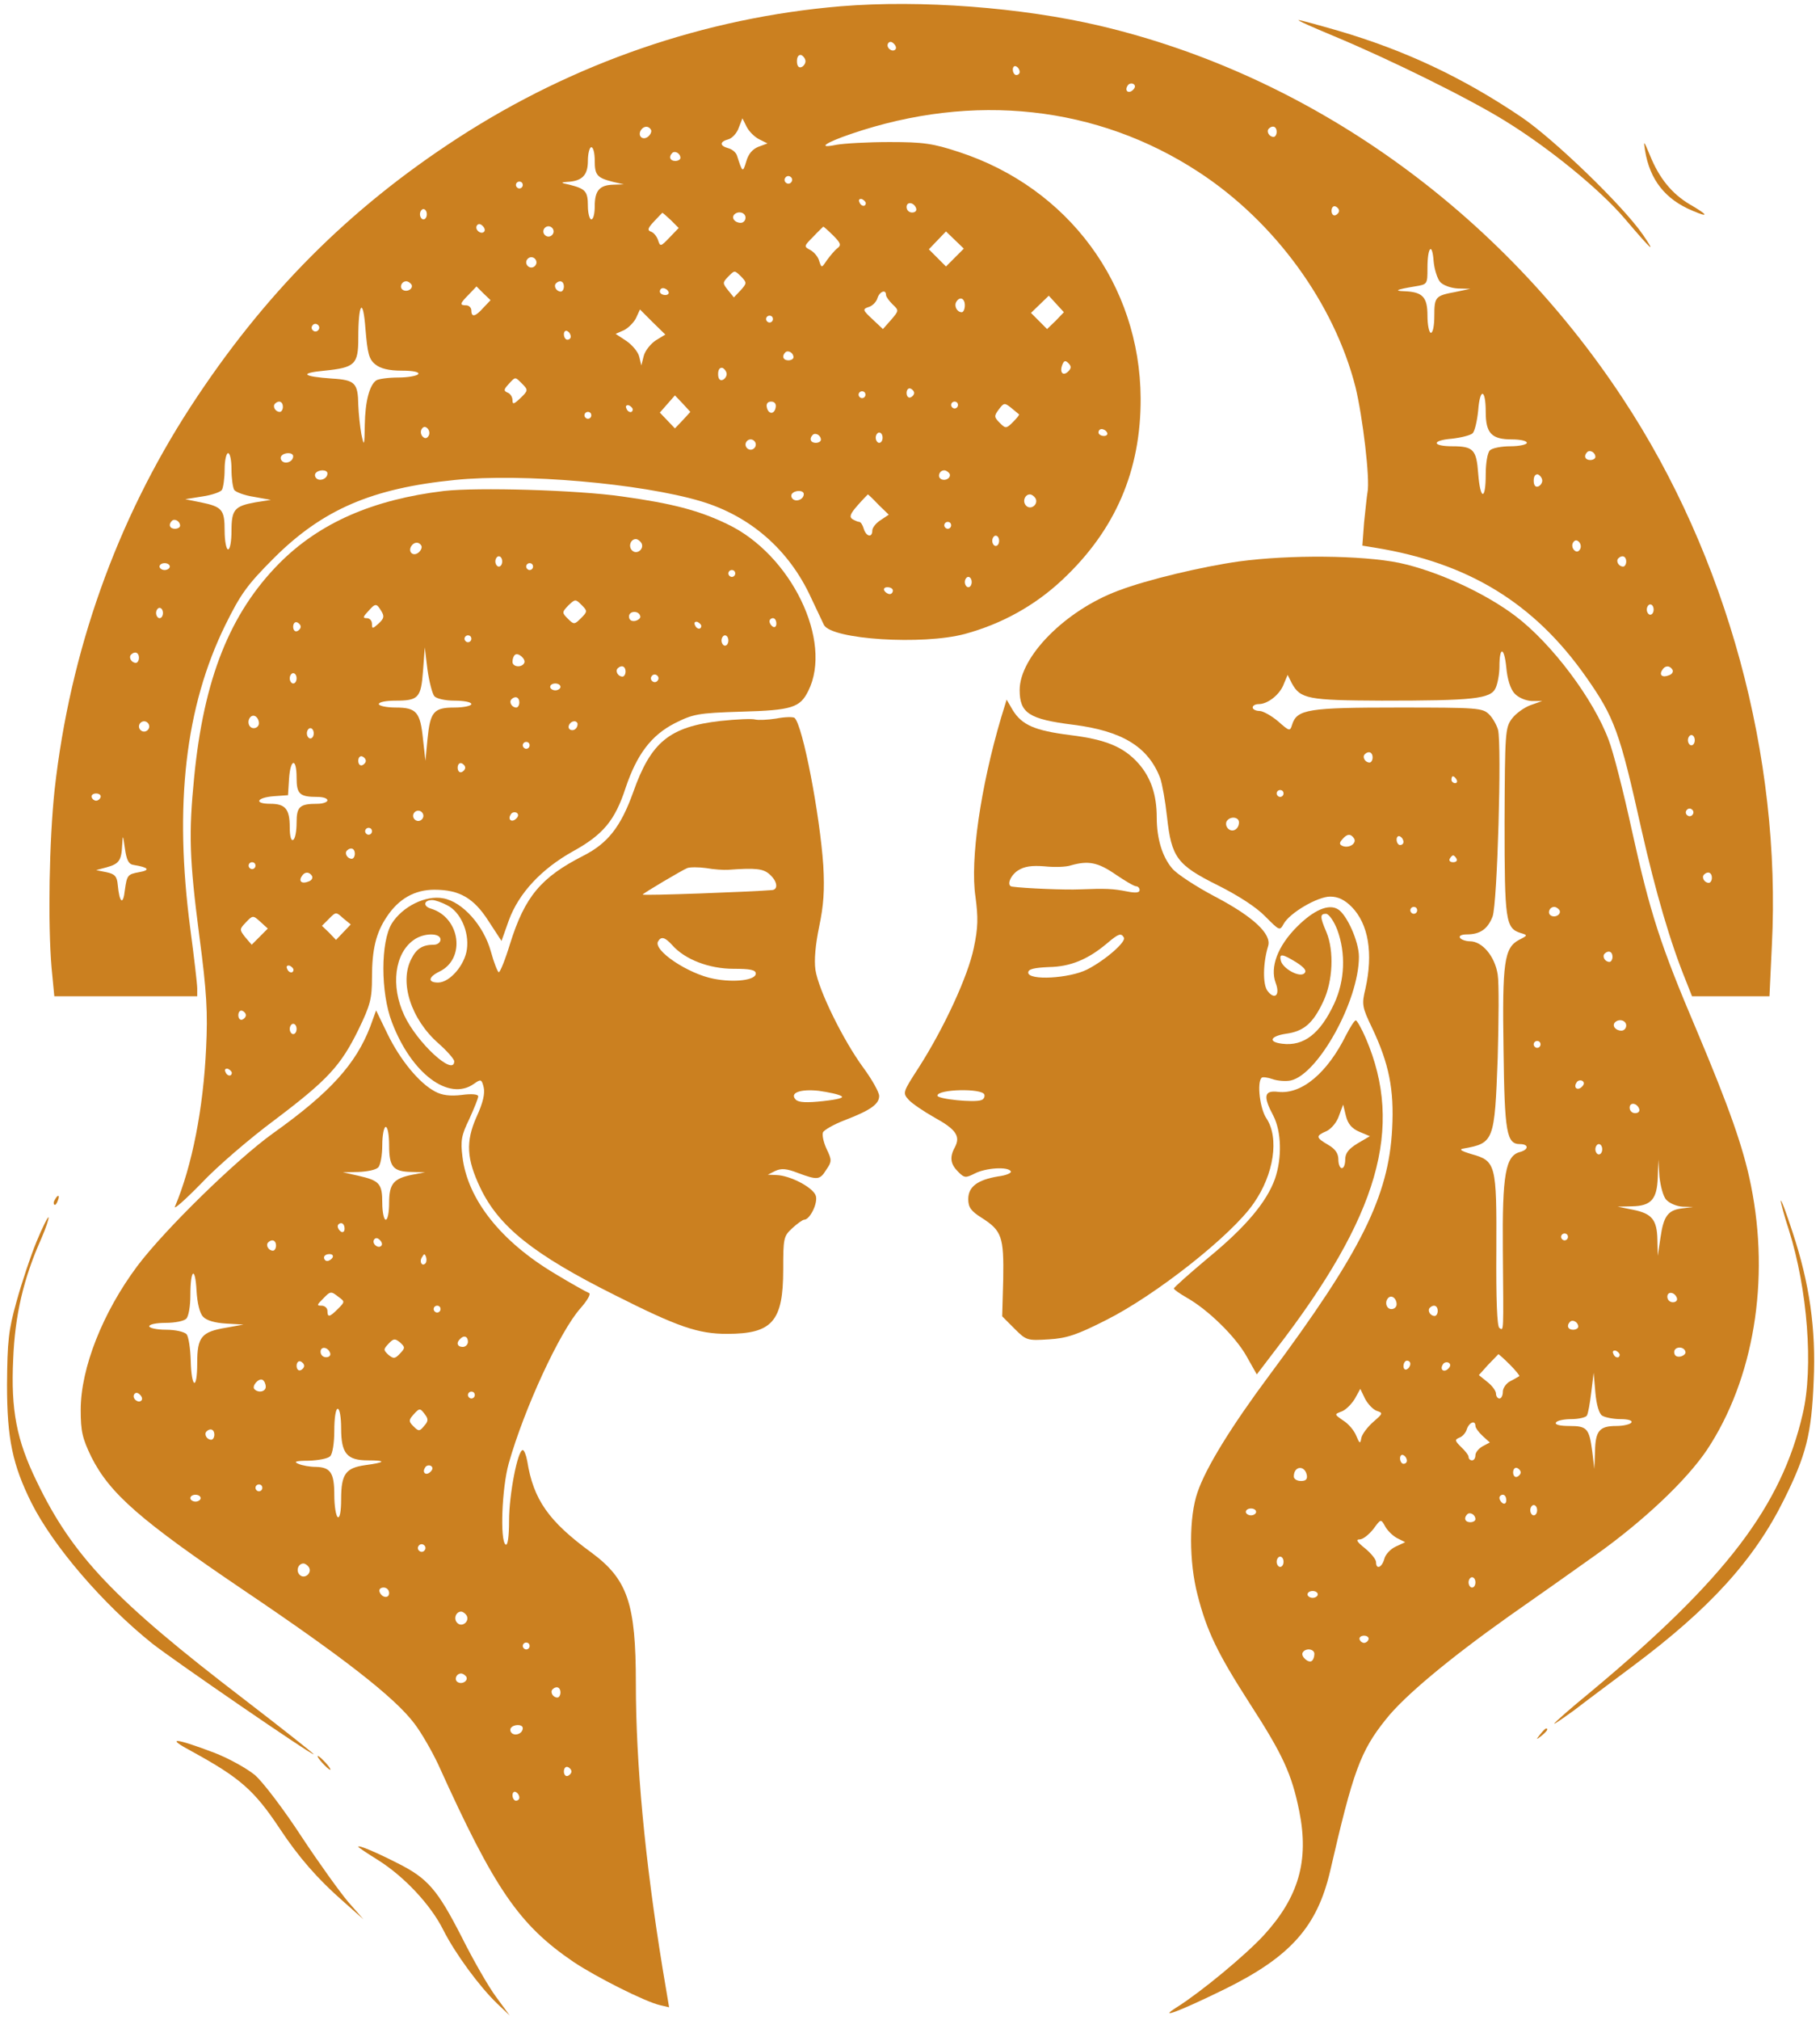 <svg width="357" height="396" viewBox="0 0 357 396" fill="none" xmlns="http://www.w3.org/2000/svg">
<path d="M164.923 1.229C138.304 3.453 112.492 12.348 89.839 27.038C68.329 40.988 51.725 57.7 37.34 79.803C22.821 102.175 13.746 127.715 10.721 154.737C9.646 164.711 9.377 181.019 10.116 189.712L10.654 195.305H24.636H38.685V193.755C38.685 192.946 38.08 187.69 37.34 182.164C34.114 157.77 36.332 138.565 44.197 122.526C47.222 116.394 48.499 114.642 53.742 109.386C63.287 99.884 72.967 95.706 89.234 94.089C102.476 92.741 125.734 94.763 137.497 98.267C147.177 101.165 154.773 107.768 159.075 117.135C160.218 119.561 161.36 121.987 161.629 122.526C163.175 125.357 180.921 126.502 189.257 124.278C196.449 122.324 202.969 118.753 208.414 113.631C218.766 103.927 223.807 92.269 223.74 78.051C223.606 55.813 209.557 36.81 188.114 29.801C183.005 28.117 181.123 27.847 174.468 27.847C170.233 27.847 165.528 28.117 164.049 28.386C160.15 29.195 161.831 27.982 167.007 26.23C190.937 18.076 215.203 20.704 235.1 33.71C250.09 43.481 261.719 59.519 265.887 75.894C267.298 81.69 268.777 94.021 268.24 96.515C268.105 97.256 267.836 99.951 267.567 102.445L267.231 106.96L269.718 107.364C288.002 110.329 300.908 118.214 311.058 132.634C316.705 140.654 317.713 143.484 321.948 162.487C324.771 174.954 327.662 184.86 330.754 192.407L331.896 195.305H339.492H347.088L347.559 185.331C349.441 148.403 338.753 109.049 318.318 78.118C293.985 41.19 256.879 14.774 215.808 5.07C200.348 1.431 180.585 -0.051 164.923 1.229ZM175.611 9.72C175.006 10.326 173.729 9.316 174.199 8.507C174.468 8.103 174.872 8.103 175.342 8.574C175.745 8.979 175.88 9.45 175.611 9.72ZM157.999 12.011C157.999 12.483 157.596 13.022 157.193 13.157C156.655 13.359 156.319 12.887 156.319 12.011C156.319 11.135 156.655 10.663 157.193 10.798C157.596 11 157.999 11.539 157.999 12.011ZM200.012 14.1C200.012 14.437 199.743 14.707 199.339 14.707C199.003 14.707 198.667 14.235 198.667 13.628C198.667 13.089 199.003 12.82 199.339 13.022C199.743 13.224 200.012 13.696 200.012 14.1ZM222.261 17.604C221.387 18.48 220.514 17.806 221.186 16.796C221.387 16.391 221.925 16.256 222.329 16.459C222.732 16.728 222.732 17.132 222.261 17.604ZM148.925 27.308L150.538 28.117L148.723 28.791C147.58 29.262 146.774 30.206 146.37 31.688C145.698 33.912 145.631 33.844 144.556 30.475C144.354 29.869 143.614 29.262 142.875 29.06C141.127 28.588 141.127 27.78 142.875 27.308C143.614 27.106 144.556 26.095 144.892 25.084L145.631 23.197L146.438 24.815C146.908 25.758 147.984 26.836 148.925 27.308ZM127.683 25.421C127.885 25.758 127.616 26.364 127.146 26.769C126.07 27.645 124.995 26.634 125.734 25.488C126.272 24.68 127.213 24.612 127.683 25.421ZM250.426 25.825C250.426 26.364 250.157 26.836 249.821 26.836C248.947 26.836 248.343 25.758 248.88 25.219C249.62 24.478 250.426 24.815 250.426 25.825ZM116.659 31.486C116.659 34.384 117.13 34.855 120.289 35.664L122.373 36.136L120.356 36.203C117.6 36.27 116.659 37.349 116.659 40.449C116.659 41.864 116.391 43.009 115.987 43.009C115.651 43.009 115.315 41.796 115.315 40.381C115.315 37.483 114.844 37.012 111.685 36.203C110.005 35.866 109.937 35.731 111.147 35.664C114.172 35.529 115.315 34.384 115.315 31.553C115.315 30.071 115.651 28.858 115.987 28.858C116.391 28.858 116.659 30.071 116.659 31.486ZM133.464 30.947C133.464 31.284 132.994 31.553 132.456 31.553C131.448 31.553 131.112 30.745 131.851 30.003C132.389 29.464 133.464 30.071 133.464 30.947ZM155.243 35.664C155.042 36.001 154.571 36.136 154.235 35.866C153.899 35.664 153.765 35.192 154.033 34.855C154.235 34.518 154.706 34.384 155.042 34.653C155.378 34.855 155.512 35.327 155.243 35.664ZM102.543 36.27C102.543 36.607 102.274 36.944 101.871 36.944C101.535 36.944 101.199 36.607 101.199 36.27C101.199 35.866 101.535 35.597 101.871 35.597C102.274 35.597 102.543 35.866 102.543 36.27ZM169.83 39.842C169.763 40.651 168.822 40.449 168.553 39.572C168.351 39.168 168.62 38.899 169.091 39.033C169.494 39.236 169.83 39.572 169.83 39.842ZM179.711 40.853C179.846 41.325 179.51 41.661 178.905 41.661C178.3 41.661 177.829 41.19 177.829 40.583C177.829 39.438 179.308 39.64 179.711 40.853ZM262.66 41.325C262.66 41.661 262.324 42.066 261.921 42.2C261.518 42.335 261.181 41.931 261.181 41.325C261.181 40.718 261.518 40.314 261.921 40.449C262.324 40.583 262.66 40.988 262.66 41.325ZM83.722 41.998C83.722 42.538 83.453 43.009 83.05 43.009C82.713 43.009 82.377 42.538 82.377 41.998C82.377 41.459 82.713 40.988 83.05 40.988C83.453 40.988 83.722 41.459 83.722 41.998ZM131.582 43.144L133.128 44.694L131.313 46.581C129.633 48.333 129.498 48.4 129.095 47.12C128.893 46.446 128.288 45.637 127.751 45.435C126.944 45.166 127.011 44.761 128.288 43.413C129.095 42.538 129.834 41.796 129.902 41.729C129.969 41.661 130.708 42.335 131.582 43.144ZM146.236 42.672C146.236 43.211 145.833 43.683 145.295 43.683C144.152 43.683 143.413 42.74 144.018 42.066C144.824 41.257 146.236 41.661 146.236 42.672ZM94.948 45.435C94.343 46.042 93.065 45.031 93.536 44.222C93.805 43.818 94.208 43.818 94.679 44.29C95.082 44.694 95.216 45.166 94.948 45.435ZM108.593 45.368C108.593 45.907 108.123 46.379 107.585 46.379C107.047 46.379 106.576 45.907 106.576 45.368C106.576 44.829 107.047 44.357 107.585 44.357C108.123 44.357 108.593 44.829 108.593 45.368ZM163.444 46.176C164.923 47.659 165.057 48.063 164.251 48.67C163.713 49.074 162.839 50.152 162.234 50.961C161.159 52.578 161.159 52.578 160.688 51.163C160.487 50.354 159.68 49.411 158.941 49.007C157.663 48.333 157.663 48.265 159.478 46.446C160.487 45.368 161.428 44.492 161.495 44.424C161.562 44.424 162.436 45.166 163.444 46.176ZM187.307 50.489L185.559 52.241L183.879 50.557L182.198 48.872L183.879 47.12L185.559 45.368L187.307 47.052L189.055 48.737L187.307 50.489ZM282.49 55.274C283.095 55.948 284.641 56.487 285.985 56.554L288.405 56.621L285.515 57.228C281.549 57.969 281.347 58.171 281.347 61.945C281.347 63.764 281.078 65.247 280.675 65.247C280.339 65.247 280.003 63.764 280.003 61.878C280.003 58.239 279.062 57.228 275.499 57.093C273.348 57.026 273.886 56.756 277.516 56.15C280.003 55.745 280.003 55.745 280.003 52.511C280.003 48.4 280.944 47.389 281.213 51.23C281.347 52.78 281.952 54.667 282.49 55.274ZM105.232 51.433C105.232 51.972 104.762 52.443 104.224 52.443C103.686 52.443 103.215 51.972 103.215 51.433C103.215 50.894 103.686 50.422 104.224 50.422C104.762 50.422 105.232 50.894 105.232 51.433ZM145.429 54.263C146.505 55.408 146.505 55.543 145.295 56.891L143.951 58.306L142.808 56.891C141.732 55.543 141.732 55.408 142.741 54.33C144.152 52.915 144.018 52.915 145.429 54.263ZM80.697 55.745C81.168 56.554 79.89 57.363 79.016 56.824C78.277 56.352 78.748 55.139 79.689 55.139C80.025 55.139 80.428 55.408 80.697 55.745ZM110.61 56.15C110.61 56.689 110.341 57.16 110.005 57.16C109.131 57.16 108.526 56.082 109.064 55.543C109.803 54.802 110.61 55.139 110.61 56.15ZM94.813 60.328C93.267 62.08 92.46 62.282 92.46 60.867C92.46 60.328 91.99 59.856 91.452 59.856C90.108 59.856 90.175 59.519 91.99 57.7L93.469 56.15L94.813 57.498L96.225 58.845L94.813 60.328ZM131.112 57.16C131.313 57.498 131.044 57.834 130.507 57.834C129.902 57.834 129.431 57.498 129.431 57.16C129.431 56.756 129.7 56.487 130.036 56.487C130.439 56.487 130.91 56.756 131.112 57.16ZM173.796 57.834C173.796 58.171 174.401 58.98 175.073 59.654C176.35 60.867 176.35 60.867 174.804 62.686L173.191 64.506L171.107 62.551C169.225 60.8 169.158 60.597 170.368 60.193C171.107 59.991 171.914 59.182 172.116 58.441C172.519 57.16 173.796 56.621 173.796 57.834ZM207.07 62.889L205.389 64.506L203.843 62.956L202.23 61.339L203.978 59.654L205.725 57.969L207.204 59.587L208.683 61.204L207.07 62.889ZM189.257 59.856C189.257 60.597 188.988 61.204 188.652 61.204C187.71 61.204 187.105 59.991 187.576 59.182C188.248 58.037 189.257 58.441 189.257 59.856ZM73.639 71.447C74.647 72.255 76.26 72.66 78.815 72.66C81.033 72.66 82.31 72.929 82.041 73.334C81.84 73.671 80.025 74.007 78.143 74.007C76.193 74.007 74.311 74.277 73.841 74.546C72.496 75.422 71.622 78.657 71.555 83.307C71.488 87.485 71.421 87.62 70.883 85.126C70.614 83.644 70.345 81.083 70.278 79.398C70.211 75.086 69.673 74.479 65.102 74.21C59.254 73.805 58.649 73.131 63.69 72.66C69.606 72.053 70.278 71.447 70.278 66.325C70.278 59.317 71.219 58.104 71.689 64.506C72.093 69.29 72.362 70.436 73.639 71.447ZM128.624 66.73C127.616 67.403 126.541 68.751 126.272 69.762L125.801 71.649L125.398 69.964C125.196 69.021 124.054 67.673 122.911 66.864L120.76 65.449L122.44 64.708C123.314 64.236 124.39 63.158 124.793 62.282L125.532 60.665L128.02 63.158L130.507 65.584L128.624 66.73ZM151.614 62.551C151.614 62.889 151.345 63.225 150.941 63.225C150.605 63.225 150.269 62.889 150.269 62.551C150.269 62.147 150.605 61.878 150.941 61.878C151.345 61.878 151.614 62.147 151.614 62.551ZM62.48 64.641C62.279 64.978 61.808 65.112 61.472 64.843C61.136 64.641 61.002 64.169 61.27 63.832C61.472 63.495 61.943 63.36 62.279 63.63C62.615 63.832 62.749 64.304 62.48 64.641ZM111.954 65.988C111.954 66.325 111.685 66.595 111.282 66.595C110.946 66.595 110.61 66.123 110.61 65.517C110.61 64.978 110.946 64.708 111.282 64.91C111.685 65.112 111.954 65.584 111.954 65.988ZM155.647 70.031C155.647 70.368 155.176 70.638 154.638 70.638C153.63 70.638 153.294 69.829 154.033 69.088C154.571 68.549 155.647 69.156 155.647 70.031ZM209.557 72.794C208.549 73.805 207.809 73.064 208.347 71.581C208.683 70.705 208.952 70.571 209.557 71.177C210.162 71.784 210.162 72.188 209.557 72.794ZM142.539 73.334C142.539 73.805 142.136 74.344 141.732 74.479C141.195 74.681 140.858 74.21 140.858 73.334C140.858 72.457 141.195 71.986 141.732 72.121C142.136 72.323 142.539 72.862 142.539 73.334ZM102.409 75.22C103.619 76.433 103.619 76.568 102.073 78.051C100.796 79.264 100.527 79.331 100.527 78.455C100.527 77.849 100.123 77.175 99.586 76.972C98.779 76.635 98.779 76.366 99.72 75.355C101.132 73.805 100.997 73.805 102.409 75.22ZM179.308 77.04C179.308 77.377 178.972 77.781 178.569 77.916C178.165 78.051 177.829 77.646 177.829 77.04C177.829 76.433 178.165 76.029 178.569 76.164C178.972 76.299 179.308 76.703 179.308 77.04ZM169.763 77.377C169.763 77.714 169.494 78.051 169.091 78.051C168.755 78.051 168.418 77.714 168.418 77.377C168.418 76.972 168.755 76.703 169.091 76.703C169.494 76.703 169.763 76.972 169.763 77.377ZM291.43 80.746C291.43 84.924 292.573 86.137 296.539 86.137C298.152 86.137 299.497 86.407 299.497 86.811C299.497 87.148 298.018 87.485 296.27 87.485C294.522 87.485 292.707 87.822 292.237 88.293C291.766 88.765 291.43 90.854 291.43 93.011C291.43 98.2 290.355 98.065 289.951 92.808C289.615 88.159 289.01 87.485 284.91 87.485C280.877 87.485 280.742 86.339 284.776 86.002C286.59 85.8 288.473 85.329 288.876 84.924C289.279 84.52 289.75 82.498 289.951 80.477C290.288 75.962 291.43 76.164 291.43 80.746ZM133.935 82.363L132.389 83.981L130.91 82.431L129.431 80.881L130.91 79.196L132.389 77.511L133.935 79.129L135.414 80.746L133.935 82.363ZM55.49 79.735C55.49 80.274 55.221 80.746 54.885 80.746C54.011 80.746 53.406 79.668 53.944 79.129C54.683 78.388 55.49 78.725 55.49 79.735ZM152.151 79.87C151.882 81.353 150.673 81.218 150.404 79.803C150.269 79.129 150.605 78.725 151.277 78.725C151.95 78.725 152.286 79.196 152.151 79.87ZM187.912 79.398C187.912 79.735 187.643 80.072 187.24 80.072C186.904 80.072 186.568 79.735 186.568 79.398C186.568 78.994 186.904 78.725 187.24 78.725C187.643 78.725 187.912 78.994 187.912 79.398ZM199.877 81.218C200.012 81.285 199.474 81.959 198.734 82.7C197.39 84.048 197.256 84.048 196.113 82.903C194.97 81.757 194.97 81.555 195.911 80.274C196.92 78.927 197.054 78.927 198.331 79.938C199.071 80.544 199.81 81.15 199.877 81.218ZM124.121 80.274C124.054 81.083 123.112 80.881 122.844 80.005C122.642 79.6 122.911 79.331 123.381 79.466C123.785 79.668 124.121 80.005 124.121 80.274ZM115.987 81.42C115.987 81.757 115.718 82.094 115.315 82.094C114.979 82.094 114.643 81.757 114.643 81.42C114.643 81.016 114.979 80.746 115.315 80.746C115.718 80.746 115.987 81.016 115.987 81.42ZM84.058 85.463C83.722 86.002 83.319 86.002 82.915 85.598C82.512 85.194 82.445 84.52 82.713 84.115C83.05 83.576 83.453 83.576 83.856 83.981C84.26 84.385 84.327 85.059 84.058 85.463ZM217.153 84.789C217.354 85.126 217.085 85.463 216.548 85.463C215.943 85.463 215.472 85.126 215.472 84.789C215.472 84.385 215.741 84.115 216.077 84.115C216.48 84.115 216.951 84.385 217.153 84.789ZM161.024 86.204C161.024 86.541 160.554 86.811 160.016 86.811C159.008 86.811 158.672 86.002 159.411 85.261C159.949 84.722 161.024 85.329 161.024 86.204ZM173.124 85.8C173.124 86.339 172.855 86.811 172.452 86.811C172.116 86.811 171.779 86.339 171.779 85.8C171.779 85.261 172.116 84.789 172.452 84.789C172.855 84.789 173.124 85.261 173.124 85.8ZM148.253 87.148C148.253 87.687 147.782 88.159 147.244 88.159C146.707 88.159 146.236 87.687 146.236 87.148C146.236 86.609 146.707 86.137 147.244 86.137C147.782 86.137 148.253 86.609 148.253 87.148ZM312.94 89.574C312.94 89.911 312.47 90.18 311.932 90.18C310.924 90.18 310.588 89.372 311.327 88.63C311.865 88.091 312.94 88.698 312.94 89.574ZM45.407 92C45.407 93.819 45.676 95.571 45.944 96.043C46.213 96.447 47.961 97.121 49.776 97.391L53.137 97.997L50.112 98.469C46.012 99.21 45.407 99.884 45.407 104.062C45.407 106.084 45.138 107.701 44.734 107.701C44.398 107.701 44.062 106.084 44.062 104.062C44.062 99.884 43.592 99.345 39.357 98.469L36.332 97.862L39.693 97.323C41.575 97.054 43.256 96.447 43.525 96.043C43.793 95.571 44.062 93.819 44.062 92C44.062 90.248 44.398 88.833 44.734 88.833C45.138 88.833 45.407 90.248 45.407 92ZM57.506 89.439C57.506 90.382 56.296 90.989 55.49 90.517C55.086 90.248 54.952 89.776 55.154 89.439C55.691 88.63 57.506 88.63 57.506 89.439ZM64.228 92.808C64.228 93.752 63.018 94.358 62.212 93.887C61.808 93.617 61.674 93.145 61.876 92.808C62.413 92 64.228 92 64.228 92.808ZM186.232 92.808C186.702 93.617 185.425 94.426 184.551 93.887C183.812 93.415 184.282 92.202 185.223 92.202C185.559 92.202 185.963 92.472 186.232 92.808ZM302.521 94.224C302.521 94.695 302.118 95.234 301.715 95.369C301.177 95.571 300.841 95.1 300.841 94.224C300.841 93.348 301.177 92.876 301.715 93.011C302.118 93.213 302.521 93.752 302.521 94.224ZM157.663 96.852C157.663 97.795 156.453 98.402 155.647 97.93C155.243 97.66 155.109 97.189 155.311 96.852C155.848 96.043 157.663 96.043 157.663 96.852ZM172.317 98.941L174.334 100.895L172.721 101.973C171.847 102.512 171.107 103.456 171.107 103.995C171.107 105.477 169.897 105.208 169.427 103.658C169.225 102.917 168.822 102.31 168.553 102.31C168.284 102.31 167.679 102.041 167.209 101.771C166.536 101.299 166.805 100.693 168.217 99.076C169.225 97.93 170.166 96.987 170.233 96.919C170.301 96.919 171.242 97.795 172.317 98.941ZM203.104 97.66C203.776 98.806 202.23 100.086 201.289 99.143C200.482 98.334 201.02 96.919 202.028 96.919C202.364 96.919 202.835 97.256 203.104 97.66ZM35.324 103.051C35.324 103.388 34.853 103.658 34.316 103.658C33.307 103.658 32.971 102.849 33.711 102.108C34.248 101.569 35.324 102.175 35.324 103.051ZM186.568 102.984C186.568 103.321 186.299 103.658 185.896 103.658C185.559 103.658 185.223 103.321 185.223 102.984C185.223 102.58 185.559 102.31 185.896 102.31C186.299 102.31 186.568 102.58 186.568 102.984ZM195.978 106.016C195.978 106.555 195.71 107.027 195.306 107.027C194.97 107.027 194.634 106.555 194.634 106.016C194.634 105.477 194.97 105.006 195.306 105.006C195.71 105.006 195.978 105.477 195.978 106.016ZM309.916 107.701C309.579 108.24 309.176 108.24 308.773 107.836C308.37 107.432 308.302 106.758 308.571 106.353C308.907 105.814 309.311 105.814 309.714 106.219C310.117 106.623 310.184 107.297 309.916 107.701ZM318.99 110.06C318.99 110.599 318.721 111.07 318.385 111.07C317.511 111.07 316.906 109.992 317.444 109.453C318.184 108.712 318.99 109.049 318.99 110.06ZM33.307 111.07C33.307 111.407 32.837 111.744 32.299 111.744C31.761 111.744 31.291 111.407 31.291 111.07C31.291 110.666 31.761 110.397 32.299 110.397C32.837 110.397 33.307 110.666 33.307 111.07ZM190.601 114.103C190.601 114.642 190.332 115.114 189.929 115.114C189.593 115.114 189.257 114.642 189.257 114.103C189.257 113.564 189.593 113.092 189.929 113.092C190.332 113.092 190.601 113.564 190.601 114.103ZM175.14 115.788C175.14 116.125 174.872 116.461 174.535 116.461C174.132 116.461 173.662 116.125 173.46 115.788C173.258 115.383 173.527 115.114 174.065 115.114C174.67 115.114 175.14 115.383 175.14 115.788ZM324.368 119.494C324.368 120.033 324.099 120.505 323.696 120.505C323.36 120.505 323.023 120.033 323.023 119.494C323.023 118.955 323.36 118.483 323.696 118.483C324.099 118.483 324.368 118.955 324.368 119.494ZM31.963 120.168C31.963 120.707 31.694 121.179 31.291 121.179C30.954 121.179 30.618 120.707 30.618 120.168C30.618 119.629 30.954 119.157 31.291 119.157C31.694 119.157 31.963 119.629 31.963 120.168ZM27.257 128.928C27.257 129.467 26.988 129.939 26.652 129.939C25.779 129.939 25.174 128.861 25.711 128.322C26.451 127.58 27.257 127.917 27.257 128.928ZM328.065 131.287C328.267 131.691 327.998 132.163 327.393 132.365C326.116 132.904 325.376 132.365 326.048 131.354C326.586 130.411 327.527 130.411 328.065 131.287ZM29.274 142.406C29.274 142.945 28.803 143.416 28.266 143.416C27.728 143.416 27.257 142.945 27.257 142.406C27.257 141.866 27.728 141.395 28.266 141.395C28.803 141.395 29.274 141.866 29.274 142.406ZM332.434 145.101C332.434 145.64 332.165 146.112 331.762 146.112C331.426 146.112 331.09 145.64 331.09 145.101C331.09 144.562 331.426 144.09 331.762 144.09C332.165 144.09 332.434 144.562 332.434 145.101ZM19.729 156.287C19.594 156.692 19.191 156.961 18.855 156.961C18.519 156.961 18.116 156.692 17.981 156.287C17.847 155.883 18.25 155.546 18.855 155.546C19.46 155.546 19.863 155.883 19.729 156.287ZM332.031 159.657C331.829 159.994 331.359 160.128 331.023 159.859C330.686 159.657 330.552 159.185 330.821 158.848C331.023 158.511 331.493 158.376 331.829 158.646C332.165 158.848 332.3 159.32 332.031 159.657ZM26.249 169.563C29.14 170.034 29.61 170.574 27.257 170.978C25.039 171.382 24.905 171.584 24.501 174.415C24.165 177.582 23.426 177.043 23.09 173.404C22.955 171.786 22.485 171.315 20.872 170.978L18.855 170.574L20.872 170.034C23.359 169.361 23.829 168.687 23.964 165.654C24.098 163.498 24.098 163.565 24.501 166.328C24.837 168.687 25.241 169.428 26.249 169.563ZM335.795 172.056C335.795 172.595 335.526 173.067 335.19 173.067C334.316 173.067 333.711 171.989 334.249 171.45C334.988 170.708 335.795 171.045 335.795 172.056Z" fill="#CB8020"/>
<path d="M261.517 7.024C272.541 11.606 288.271 19.356 295.396 23.804C304 29.127 313.814 37.146 318.654 42.807C324.166 49.276 324.905 49.883 322.284 46.041C318.452 40.448 305.008 27.442 298.488 22.995C286.926 15.178 275.566 9.854 262.458 6.013C258.492 4.868 254.997 3.924 254.728 3.924C254.392 3.992 257.484 5.339 261.517 7.024Z" fill="#CB8020"/>
<path d="M322.686 29.532C323.627 35.26 326.652 39.101 332.03 41.325C335.324 42.74 335.055 42.134 331.425 40.045C327.929 37.956 325.442 34.923 323.627 30.408C322.417 27.511 322.35 27.443 322.686 29.532Z" fill="#CB8020"/>
<path d="M87.081 96.246C73.1 97.93 62.681 102.513 54.816 110.397C45.069 120.236 39.96 133.107 38.078 152.447C37.003 163.364 37.137 168.35 39.087 183.378C40.565 194.497 40.767 198.54 40.431 205.413C39.893 217.274 37.675 228.595 34.314 236.546C34.045 237.22 36.398 235.131 39.49 231.964C42.515 228.729 49.035 223.136 53.942 219.497C64.294 211.68 66.848 208.918 70.344 201.774C72.629 197.057 72.965 195.777 72.965 191.666C72.965 186.073 73.772 182.839 75.856 179.739C78.208 176.167 81.368 174.415 85.199 174.415C90.106 174.415 92.929 176.032 95.82 180.547L98.374 184.456L99.786 180.48C101.735 175.089 106.239 170.305 112.423 166.868C118.271 163.633 120.624 160.87 122.708 154.468C124.926 147.865 127.749 144.158 132.32 141.8C135.95 139.98 136.824 139.778 145.428 139.508C155.376 139.239 156.922 138.7 158.536 135.465C163.443 125.694 155.175 108.645 142.605 102.715C137.025 100.019 131.715 98.672 122.035 97.324C113.095 96.044 93.669 95.504 87.081 96.246ZM125.8 106.421C126.472 107.567 124.926 108.847 123.985 107.904C123.178 107.095 123.716 105.68 124.724 105.68C125.06 105.68 125.531 106.017 125.8 106.421ZM82.645 106.96C82.846 107.297 82.578 107.904 82.107 108.308C81.031 109.184 79.956 108.173 80.695 107.028C81.233 106.219 82.174 106.152 82.645 106.96ZM98.509 110.06C98.509 110.599 98.24 111.071 97.836 111.071C97.5 111.071 97.164 110.599 97.164 110.06C97.164 109.521 97.5 109.049 97.836 109.049C98.24 109.049 98.509 109.521 98.509 110.06ZM104.558 111.071C104.558 111.408 104.289 111.745 103.886 111.745C103.55 111.745 103.214 111.408 103.214 111.071C103.214 110.667 103.55 110.397 103.886 110.397C104.289 110.397 104.558 110.667 104.558 111.071ZM144.218 112.419C144.218 112.756 143.949 113.093 143.546 113.093C143.21 113.093 142.873 112.756 142.873 112.419C142.873 112.014 143.21 111.745 143.546 111.745C143.949 111.745 144.218 112.014 144.218 112.419ZM113.969 121.179C112.692 122.459 112.557 122.459 111.415 121.314C110.205 120.101 110.205 120.034 111.482 118.686C112.826 117.405 112.894 117.405 114.104 118.618C115.246 119.764 115.246 119.899 113.969 121.179ZM74.78 119.764C75.452 120.842 75.318 121.247 74.242 122.257C73.1 123.268 72.965 123.336 72.965 122.325C72.965 121.651 72.495 121.179 71.957 121.179C71.15 121.179 71.15 120.977 72.159 119.899C73.637 118.214 73.839 118.214 74.78 119.764ZM125.598 120.842C125.665 121.179 125.195 121.583 124.59 121.718C123.85 121.853 123.38 121.516 123.38 120.842C123.38 119.697 125.396 119.629 125.598 120.842ZM152.284 122.257C152.284 122.796 152.015 123.066 151.612 122.864C151.276 122.662 150.94 122.19 150.94 121.786C150.94 121.449 151.276 121.179 151.612 121.179C152.015 121.179 152.284 121.651 152.284 122.257ZM58.983 122.864C58.983 123.201 58.647 123.605 58.244 123.74C57.841 123.875 57.505 123.47 57.505 122.864C57.505 122.257 57.841 121.853 58.244 121.988C58.647 122.123 58.983 122.527 58.983 122.864ZM137.563 122.729C137.496 123.538 136.555 123.336 136.286 122.459C136.084 122.055 136.353 121.786 136.824 121.92C137.227 122.123 137.563 122.459 137.563 122.729ZM92.459 125.222C92.459 125.559 92.19 125.896 91.787 125.896C91.451 125.896 91.114 125.559 91.114 125.222C91.114 124.818 91.451 124.548 91.787 124.548C92.19 124.548 92.459 124.818 92.459 125.222ZM142.873 125.559C142.873 126.098 142.605 126.57 142.201 126.57C141.865 126.57 141.529 126.098 141.529 125.559C141.529 125.02 141.865 124.548 142.201 124.548C142.605 124.548 142.873 125.02 142.873 125.559ZM85.199 136.476C85.602 136.948 87.283 137.352 89.165 137.352C90.98 137.352 92.459 137.622 92.459 138.026C92.459 138.363 90.98 138.7 89.165 138.7C85.065 138.7 84.392 139.508 83.855 144.899L83.451 149.145L82.981 144.967C82.443 139.576 81.704 138.7 77.603 138.7C75.788 138.7 74.309 138.363 74.309 138.026C74.309 137.622 75.721 137.352 77.536 137.352C82.107 137.352 82.578 136.813 82.981 131.489L83.317 126.907L83.855 131.287C84.191 133.646 84.796 136.004 85.199 136.476ZM102.811 130.007C102.273 130.95 100.525 130.748 100.525 129.737C100.525 129.198 100.727 128.592 100.996 128.39C101.601 127.783 103.281 129.266 102.811 130.007ZM122.708 131.624C122.708 132.163 122.439 132.635 122.103 132.635C121.229 132.635 120.624 131.557 121.162 131.018C121.901 130.276 122.708 130.613 122.708 131.624ZM58.177 132.972C58.177 133.511 57.908 133.983 57.505 133.983C57.169 133.983 56.833 133.511 56.833 132.972C56.833 132.433 57.169 131.961 57.505 131.961C57.908 131.961 58.177 132.433 58.177 132.972ZM129.026 133.376C128.825 133.713 128.354 133.848 128.018 133.578C127.682 133.376 127.547 132.905 127.816 132.568C128.018 132.231 128.488 132.096 128.825 132.365C129.161 132.568 129.295 133.039 129.026 133.376ZM109.936 134.657C109.936 134.994 109.465 135.33 108.928 135.33C108.39 135.33 107.919 134.994 107.919 134.657C107.919 134.252 108.39 133.983 108.928 133.983C109.465 133.983 109.936 134.252 109.936 134.657ZM101.87 137.689C101.87 138.228 101.601 138.7 101.265 138.7C100.391 138.7 99.786 137.622 100.324 137.083C101.063 136.341 101.87 136.678 101.87 137.689ZM50.783 141.8C50.783 142.339 50.312 142.743 49.774 142.743C48.766 142.743 48.363 141.328 49.169 140.519C49.842 139.913 50.783 140.654 50.783 141.8ZM113.297 141.934C113.297 142.81 112.49 143.417 111.818 143.013C111.146 142.608 111.751 141.395 112.692 141.395C113.028 141.395 113.297 141.665 113.297 141.934ZM61.538 143.754C61.538 144.293 61.269 144.765 60.866 144.765C60.529 144.765 60.193 144.293 60.193 143.754C60.193 143.215 60.529 142.743 60.866 142.743C61.269 142.743 61.538 143.215 61.538 143.754ZM103.886 146.112C103.886 146.449 103.617 146.786 103.214 146.786C102.878 146.786 102.542 146.449 102.542 146.112C102.542 145.708 102.878 145.439 103.214 145.439C103.617 145.439 103.886 145.708 103.886 146.112ZM71.755 149.145C71.755 149.482 71.419 149.886 71.016 150.021C70.612 150.156 70.276 149.751 70.276 149.145C70.276 148.538 70.612 148.134 71.016 148.269C71.419 148.404 71.755 148.808 71.755 149.145ZM58.177 152.447C58.177 155.681 58.782 156.221 62.277 156.221C63.353 156.221 64.227 156.49 64.227 156.894C64.227 157.231 63.353 157.568 62.277 157.568C58.782 157.568 58.177 158.107 58.177 161.275C58.177 162.892 57.908 164.442 57.505 164.644C57.101 164.914 56.833 163.903 56.833 162.151C56.833 158.579 55.959 157.568 53.001 157.568C49.774 157.568 50.312 156.355 53.673 156.086L56.496 155.884L56.698 152.649C56.967 148.673 58.177 148.471 58.177 152.447ZM91.249 150.493C91.249 150.83 90.913 151.234 90.51 151.369C90.106 151.503 89.77 151.099 89.77 150.493C89.77 149.886 90.106 149.482 90.51 149.617C90.913 149.751 91.249 150.156 91.249 150.493ZM83.048 159.927C83.048 160.466 82.578 160.938 82.04 160.938C81.502 160.938 81.031 160.466 81.031 159.927C81.031 159.388 81.502 158.916 82.04 158.916C82.578 158.916 83.048 159.388 83.048 159.927ZM101.265 160.466C100.391 161.342 99.517 160.668 100.189 159.657C100.391 159.253 100.928 159.118 101.332 159.32C101.735 159.59 101.735 159.994 101.265 160.466ZM72.965 162.959C72.965 163.296 72.696 163.633 72.293 163.633C71.957 163.633 71.621 163.296 71.621 162.959C71.621 162.555 71.957 162.285 72.293 162.285C72.696 162.285 72.965 162.555 72.965 162.959ZM69.604 167.339C69.604 167.879 69.335 168.35 68.999 168.35C68.125 168.35 67.52 167.272 68.058 166.733C68.797 165.992 69.604 166.329 69.604 167.339ZM50.111 169.698C50.111 170.035 49.842 170.372 49.438 170.372C49.102 170.372 48.766 170.035 48.766 169.698C48.766 169.294 49.102 169.024 49.438 169.024C49.842 169.024 50.111 169.294 50.111 169.698ZM61.202 171.72C61.403 172.124 61.135 172.596 60.529 172.798C59.252 173.337 58.513 172.798 59.185 171.787C59.723 170.844 60.664 170.844 61.202 171.72ZM67.319 182.771L65.907 184.254L64.563 182.839L63.151 181.491L64.563 180.076C65.907 178.728 65.907 178.728 67.319 180.008L68.797 181.221L67.319 182.771ZM50.917 183.647L49.371 185.197L48.094 183.715C46.951 182.232 46.951 182.165 48.228 180.817C49.573 179.402 49.64 179.402 51.052 180.682L52.53 182.03L50.917 183.647ZM57.572 190.116C57.505 190.925 56.564 190.723 56.295 189.847C56.093 189.443 56.362 189.173 56.833 189.308C57.236 189.51 57.572 189.847 57.572 190.116ZM48.228 199.012C48.228 199.349 47.892 199.753 47.489 199.888C47.086 200.022 46.749 199.618 46.749 199.012C46.749 198.405 47.086 198.001 47.489 198.136C47.892 198.27 48.228 198.675 48.228 199.012ZM58.177 201.707C58.177 202.246 57.908 202.718 57.505 202.718C57.169 202.718 56.833 202.246 56.833 201.707C56.833 201.168 57.169 200.696 57.505 200.696C57.908 200.696 58.177 201.168 58.177 201.707ZM45.472 210.333C45.405 211.141 44.464 210.939 44.195 210.063C43.993 209.659 44.262 209.389 44.733 209.524C45.136 209.726 45.472 210.063 45.472 210.333Z" fill="#CB8020"/>
<path d="M243.03 110.06C235.838 111.07 225.015 113.631 219.369 115.787C209.017 119.629 200.01 128.726 200.01 135.262C200.01 139.777 201.825 140.99 210.496 142.069C220.108 143.282 225.217 146.381 227.57 152.514C227.973 153.659 228.578 157.029 228.914 160.128C229.788 168.08 230.864 169.563 238.863 173.538C242.896 175.56 246.458 177.851 248.206 179.671C250.962 182.434 251.029 182.501 251.769 181.153C252.912 178.997 258.424 175.762 260.911 175.762C262.457 175.762 263.734 176.369 265.146 177.784C268.439 181.153 269.38 186.881 267.834 193.822C267.095 196.854 267.162 197.394 269.111 201.437C272.472 208.512 273.481 213.567 273.077 221.249C272.405 234.524 266.96 245.441 249.013 269.565C241.484 279.674 236.51 287.76 234.897 292.545C233.216 297.329 233.216 306.157 234.897 312.626C236.712 319.769 238.863 324.149 245.047 333.786C251.634 343.961 253.382 347.735 254.861 355.08C256.81 364.784 254.726 371.927 247.87 379.407C244.173 383.383 235.703 390.391 230.931 393.423C226.83 395.984 231.2 394.367 240.274 389.919C253.113 383.585 258.356 377.722 260.911 366.805C265.414 347.263 266.826 343.287 271.867 337.02C275.43 332.505 284.169 325.227 295.932 316.871C301.041 313.3 308.704 307.909 312.939 304.876C322.417 298.138 330.819 290.186 334.852 284.189C343.994 270.374 347.221 251.034 343.456 232.368C341.977 224.955 339.087 216.869 332.836 202.043C325.643 185.129 323.694 179.064 320.064 162.622C318.451 155.209 316.434 147.325 315.56 145.101C312.603 137.082 304.402 126.165 297.276 120.774C291.227 116.192 281.749 111.879 274.422 110.329C267.095 108.847 252.979 108.712 243.03 110.06ZM297.075 135.936C297.814 136.745 299.226 137.351 300.436 137.419H302.52L300.234 138.227C298.957 138.699 297.344 139.845 296.537 140.923C295.26 142.675 295.193 143.686 295.125 161.139C295.125 180.547 295.327 181.962 298.285 182.905C299.696 183.31 299.696 183.377 297.949 184.253C295.058 185.803 294.655 188.633 294.924 205.75C295.125 222.057 295.529 224.281 298.15 224.281C299.898 224.281 299.898 225.359 298.15 225.831C295.327 226.572 294.655 230.144 294.789 245.104C294.924 261.614 294.991 260.872 294.117 260.333C293.647 260.064 293.445 254.673 293.512 245.104C293.579 228.19 293.445 227.583 288.605 226.235C286.589 225.629 286.118 225.292 287.059 225.157C293.042 224.079 293.176 223.742 293.781 207.367C293.983 200.089 294.05 192.744 293.781 191.059C293.243 187.488 290.756 184.523 288.336 184.523C287.53 184.523 286.589 184.186 286.387 183.849C286.118 183.444 286.723 183.175 287.731 183.175C290.353 183.175 291.832 182.097 292.773 179.671C293.714 177.245 294.588 146.112 293.848 143.079C293.579 142.136 292.84 140.788 292.101 140.047C290.823 138.767 289.815 138.699 274.287 138.699C256.609 138.699 254.39 139.036 253.449 142.069C253.046 143.416 252.912 143.349 250.693 141.395C249.416 140.316 247.736 139.373 247.063 139.373C246.324 139.373 245.719 139.036 245.719 138.699C245.719 138.295 246.257 138.025 246.929 138.025C248.677 138.025 251.097 136.138 251.836 134.049L252.575 132.297L253.382 133.915C255.063 137.014 256.541 137.284 270.994 137.351C289.008 137.351 292.437 137.014 293.378 134.858C293.781 133.982 294.117 132.095 294.117 130.68C294.117 126.637 295.058 126.772 295.462 130.815C295.663 133.106 296.268 135.06 297.075 135.936ZM269.246 148.47C269.246 149.009 268.977 149.481 268.641 149.481C267.767 149.481 267.162 148.403 267.7 147.864C268.439 147.123 269.246 147.46 269.246 148.47ZM285.715 152.851C285.916 153.187 285.782 153.524 285.446 153.524C285.042 153.524 284.706 153.187 284.706 152.851C284.706 152.446 284.841 152.177 284.975 152.177C285.177 152.177 285.513 152.446 285.715 152.851ZM251.769 155.546C251.769 155.883 251.5 156.22 251.097 156.22C250.761 156.22 250.424 155.883 250.424 155.546C250.424 155.142 250.761 154.872 251.097 154.872C251.5 154.872 251.769 155.142 251.769 155.546ZM243.03 161.207C243.03 162.554 241.753 163.296 240.879 162.42C240.476 162.015 240.409 161.409 240.61 161.004C241.283 159.926 243.03 160.128 243.03 161.207ZM265.616 164.374C266.154 165.317 264.675 166.328 263.398 165.856C262.726 165.587 262.658 165.25 263.263 164.576C264.204 163.43 264.944 163.363 265.616 164.374ZM275.296 165.048C275.296 165.385 275.027 165.654 274.623 165.654C274.287 165.654 273.951 165.182 273.951 164.576C273.951 164.037 274.287 163.767 274.623 163.969C275.027 164.172 275.296 164.643 275.296 165.048ZM285.715 168.35C285.916 168.687 285.647 169.023 285.042 169.023C284.438 169.023 284.169 168.687 284.37 168.35C284.572 167.945 284.908 167.676 285.042 167.676C285.177 167.676 285.513 167.945 285.715 168.35ZM277.984 178.458C277.984 178.795 277.716 179.132 277.312 179.132C276.976 179.132 276.64 178.795 276.64 178.458C276.64 178.053 276.976 177.784 277.312 177.784C277.716 177.784 277.984 178.053 277.984 178.458ZM305.881 178.39C306.351 179.199 305.074 180.008 304.2 179.469C303.461 178.997 303.931 177.784 304.872 177.784C305.208 177.784 305.612 178.053 305.881 178.39ZM316.3 187.555C316.3 188.094 316.031 188.566 315.695 188.566C314.821 188.566 314.216 187.488 314.754 186.949C315.493 186.207 316.3 186.544 316.3 187.555ZM318.988 201.033C318.988 201.572 318.585 202.043 318.047 202.043C316.905 202.043 316.165 201.1 316.77 200.426C317.577 199.617 318.988 200.022 318.988 201.033ZM302.183 204.739C302.183 205.076 301.915 205.413 301.511 205.413C301.175 205.413 300.839 205.076 300.839 204.739C300.839 204.334 301.175 204.065 301.511 204.065C301.915 204.065 302.183 204.334 302.183 204.739ZM310.317 213.027C309.443 213.903 308.569 213.23 309.242 212.219C309.443 211.814 309.981 211.68 310.384 211.882C310.788 212.151 310.788 212.556 310.317 213.027ZM321.543 217.408C321.677 217.879 321.341 218.216 320.736 218.216C320.131 218.216 319.661 217.745 319.661 217.138C319.661 215.992 321.139 216.195 321.543 217.408ZM314.283 225.292C314.283 225.831 314.014 226.303 313.611 226.303C313.275 226.303 312.939 225.831 312.939 225.292C312.939 224.753 313.275 224.281 313.611 224.281C314.014 224.281 314.283 224.753 314.283 225.292ZM326.853 235.198C327.458 235.872 328.87 236.478 330.012 236.546L332.096 236.613L329.945 236.883C327.189 237.22 326.315 238.365 325.71 242.611L325.173 246.182L325.105 243.082C325.038 239.106 324.03 237.893 320.333 237.152L317.308 236.546L320.131 236.478C323.895 236.411 325.038 235.063 325.173 230.818L325.307 227.314L325.509 230.683C325.71 232.502 326.248 234.591 326.853 235.198ZM307.561 242.476C307.561 242.813 307.292 243.15 306.889 243.15C306.553 243.15 306.217 242.813 306.217 242.476C306.217 242.071 306.553 241.802 306.889 241.802C307.292 241.802 307.561 242.071 307.561 242.476ZM328.937 254.471C329.071 254.942 328.735 255.279 328.13 255.279C327.525 255.279 327.055 254.808 327.055 254.201C327.055 253.056 328.534 253.258 328.937 254.471ZM273.951 255.684C273.951 256.223 273.481 256.627 272.943 256.627C271.935 256.627 271.531 255.212 272.338 254.403C273.01 253.797 273.951 254.538 273.951 255.684ZM282.018 256.964C282.018 257.503 281.749 257.975 281.413 257.975C280.539 257.975 279.934 256.897 280.472 256.358C281.211 255.616 282.018 255.953 282.018 256.964ZM309.578 260.064C309.578 260.401 309.107 260.67 308.569 260.67C307.561 260.67 307.225 259.862 307.964 259.12C308.502 258.581 309.578 259.188 309.578 260.064ZM330.617 265.051C330.685 265.387 330.214 265.792 329.609 265.927C328.87 266.061 328.399 265.724 328.399 265.051C328.399 263.905 330.416 263.838 330.617 265.051ZM317.711 265.59C317.644 266.398 316.703 266.196 316.434 265.32C316.232 264.916 316.501 264.646 316.972 264.781C317.375 264.983 317.711 265.32 317.711 265.59ZM296.134 267.476C297.276 268.622 298.15 269.7 298.016 269.768C297.881 269.835 297.142 270.307 296.335 270.711C295.462 271.115 294.789 272.126 294.789 272.8C294.789 273.541 294.52 274.148 294.117 274.148C293.781 274.148 293.445 273.743 293.445 273.204C293.445 272.665 292.706 271.654 291.764 270.913L290.084 269.565L291.899 267.544C292.974 266.466 293.848 265.522 293.915 265.455C293.983 265.455 294.991 266.331 296.134 267.476ZM276.64 267.342C276.64 267.746 276.371 268.218 275.968 268.42C275.632 268.622 275.296 268.352 275.296 267.813C275.296 267.207 275.632 266.735 275.968 266.735C276.371 266.735 276.64 267.005 276.64 267.342ZM284.101 268.285C283.228 269.161 282.354 268.487 283.026 267.476C283.228 267.072 283.765 266.937 284.169 267.14C284.572 267.409 284.572 267.813 284.101 268.285ZM314.283 277.517C314.821 277.854 316.434 278.191 317.846 278.191C319.392 278.191 320.266 278.461 319.997 278.865C319.795 279.202 318.451 279.539 317.039 279.539C313.745 279.539 312.939 280.482 312.871 284.525L312.737 287.962L312.334 284.593C311.729 280.011 311.325 279.539 307.83 279.539C305.948 279.539 304.939 279.269 305.208 278.865C305.41 278.461 306.822 278.191 308.233 278.191C309.645 278.191 311.056 277.854 311.258 277.517C311.527 277.113 311.863 275.091 312.132 272.935L312.603 269.094L312.939 273.002C313.14 275.361 313.678 277.18 314.283 277.517ZM270.053 276.574C271.33 276.978 271.262 277.113 269.38 278.73C268.238 279.741 267.162 281.156 267.028 281.897C266.826 283.11 266.692 283.043 266.019 281.426C265.616 280.415 264.473 279.067 263.465 278.461C261.717 277.248 261.717 277.248 263.129 276.709C263.936 276.439 265.078 275.293 265.75 274.215L266.826 272.261L267.767 274.215C268.305 275.226 269.313 276.304 270.053 276.574ZM289.412 279.539C289.412 279.876 290.017 280.752 290.823 281.493L292.235 282.773L290.823 283.515C290.017 283.986 289.412 284.728 289.412 285.267C289.412 285.806 289.143 286.278 288.74 286.278C288.403 286.278 288.067 286.008 288.067 285.604C288.067 285.267 287.395 284.391 286.589 283.649C285.379 282.436 285.311 282.234 286.252 281.83C286.857 281.628 287.53 280.887 287.731 280.145C288.202 278.798 289.412 278.326 289.412 279.539ZM275.968 286.345C275.968 286.682 275.699 286.951 275.296 286.951C274.96 286.951 274.623 286.48 274.623 285.873C274.623 285.334 274.96 285.065 275.296 285.267C275.699 285.469 275.968 285.941 275.968 286.345ZM256.34 289.175C256.474 289.984 256.138 290.321 255.197 290.321C254.39 290.321 253.785 289.916 253.785 289.445C253.785 287.356 255.936 287.154 256.34 289.175ZM298.285 288.636C298.285 288.973 297.949 289.377 297.545 289.512C297.142 289.647 296.806 289.243 296.806 288.636C296.806 288.03 297.142 287.625 297.545 287.76C297.949 287.895 298.285 288.299 298.285 288.636ZM295.462 294.094C295.462 294.634 295.193 294.903 294.789 294.701C294.453 294.499 294.117 294.027 294.117 293.623C294.117 293.286 294.453 293.016 294.789 293.016C295.193 293.016 295.462 293.488 295.462 294.094ZM301.511 296.049C301.511 296.588 301.242 297.06 300.839 297.06C300.503 297.06 300.167 296.588 300.167 296.049C300.167 295.51 300.503 295.038 300.839 295.038C301.242 295.038 301.511 295.51 301.511 296.049ZM246.391 296.386C246.391 296.723 245.921 297.06 245.383 297.06C244.845 297.06 244.375 296.723 244.375 296.386C244.375 295.981 244.845 295.712 245.383 295.712C245.921 295.712 246.391 295.981 246.391 296.386ZM289.412 297.801C289.412 298.138 288.941 298.407 288.403 298.407C287.395 298.407 287.059 297.599 287.798 296.857C288.336 296.318 289.412 296.925 289.412 297.801ZM274.018 301.507L275.632 302.316L273.75 303.192C272.741 303.663 271.733 304.742 271.531 305.618C271.061 307.302 269.918 307.774 269.918 306.224C269.918 305.685 268.91 304.472 267.767 303.529C266.154 302.248 265.885 301.777 266.692 301.777C267.364 301.777 268.506 300.833 269.38 299.755C270.859 297.733 270.859 297.733 271.666 299.149C272.069 299.957 273.145 301.035 274.018 301.507ZM251.769 306.157C251.769 306.696 251.5 307.168 251.097 307.168C250.761 307.168 250.424 306.696 250.424 306.157C250.424 305.618 250.761 305.146 251.097 305.146C251.5 305.146 251.769 305.618 251.769 306.157ZM289.412 310.2C289.412 310.739 289.143 311.211 288.74 311.211C288.403 311.211 288.067 310.739 288.067 310.2C288.067 309.661 288.403 309.189 288.74 309.189C289.143 309.189 289.412 309.661 289.412 310.2ZM258.491 312.559C258.491 312.896 258.02 313.232 257.482 313.232C256.945 313.232 256.474 312.896 256.474 312.559C256.474 312.154 256.945 311.885 257.482 311.885C258.02 311.885 258.491 312.154 258.491 312.559ZM268.439 321.386C268.305 321.791 267.902 322.06 267.565 322.06C267.229 322.06 266.826 321.791 266.692 321.386C266.557 320.982 266.96 320.645 267.565 320.645C268.17 320.645 268.574 320.982 268.439 321.386ZM257.819 324.217C257.819 324.756 257.617 325.362 257.348 325.564C256.743 326.171 255.063 324.688 255.533 323.947C256.071 323.004 257.819 323.206 257.819 324.217Z" fill="#CB8020"/>
<path d="M196.381 140.653C192.348 154.266 190.264 168.619 191.34 175.762C191.878 179.873 191.878 181.76 191.004 185.87C189.861 191.396 185.156 201.572 180.182 209.321C177.089 214.106 177.022 214.24 178.232 215.588C178.904 216.329 181.19 217.879 183.341 219.092C187.508 221.384 188.45 222.731 187.307 224.888C186.231 226.842 186.433 228.19 187.912 229.672C189.189 230.953 189.391 230.953 191.273 230.009C193.424 228.931 197.726 228.661 198.264 229.605C198.465 229.942 197.39 230.413 195.776 230.616C191.743 231.289 189.928 232.637 189.928 235.063C189.928 236.68 190.466 237.422 192.617 238.769C196.516 241.263 196.919 242.476 196.785 250.764L196.583 258.042L199.003 260.468C201.289 262.759 201.49 262.827 205.725 262.557C209.22 262.355 211.237 261.681 216.951 258.784C226.765 253.864 241.687 242.071 245.922 235.872C249.888 230.211 250.964 223.068 248.409 219.227C247.132 217.34 246.527 212.219 247.468 211.275C247.67 211.073 248.678 211.208 249.619 211.545C250.56 211.882 252.174 212.017 253.182 211.815C258.56 210.602 266.559 196.181 266.559 187.555C266.559 184.59 264.206 179.334 262.458 178.256C260.643 177.11 257.686 178.39 254.392 181.692C250.628 185.466 249.082 189.577 250.224 192.676C251.165 195.102 250.023 196.113 248.611 194.226C247.67 192.946 247.737 188.768 248.746 185.466C249.485 183.107 245.788 179.671 238.326 175.762C234.629 173.808 230.798 171.315 229.924 170.236C227.975 167.945 226.899 164.374 226.899 160.263C226.899 155.816 225.756 152.446 223.337 149.683C220.446 146.449 217.018 144.966 209.825 144.09C202.969 143.214 200.482 142.136 198.667 139.238L197.457 137.149L196.381 140.653ZM218.766 171.382C220.648 172.662 222.463 173.741 222.866 173.741C223.202 173.741 223.538 174.078 223.538 174.482C223.538 175.021 222.732 175.088 221.051 174.751C218.295 174.212 217.018 174.145 211.775 174.347C209.086 174.482 200.885 174.145 198.532 173.808C197.39 173.673 198.129 171.652 199.675 170.641C200.952 169.832 202.364 169.63 204.918 169.832C206.868 170.034 209.153 169.967 210.094 169.63C213.455 168.687 215.337 169.024 218.766 171.382ZM262.324 182.299C264.004 186.881 263.803 192.205 261.719 196.72C258.963 202.65 255.736 205.143 251.502 204.604C248.678 204.267 249.149 203.122 252.241 202.65C255.736 202.178 257.551 200.628 259.568 196.315C261.45 192.34 261.719 186.409 260.173 182.703C258.896 179.738 258.896 179.132 260.106 179.132C260.643 179.132 261.652 180.547 262.324 182.299ZM220.446 183.781C220.984 184.59 216.816 188.229 213.254 190.048C209.825 191.8 201.692 192.272 201.692 190.655C201.692 189.981 202.767 189.711 205.725 189.577C209.96 189.509 213.388 188.094 217.152 184.927C219.371 183.04 219.908 182.838 220.446 183.781ZM254.258 188.633C255.938 189.711 256.341 190.318 255.871 190.79C254.93 191.733 251.569 189.846 251.233 188.296C250.897 186.881 251.502 186.949 254.258 188.633ZM193.088 214.577C193.222 214.982 192.953 215.521 192.483 215.656C191.138 216.195 183.879 215.453 183.879 214.78C183.879 213.499 192.684 213.297 193.088 214.577Z" fill="#CB8020"/>
<path d="M152.285 140.856C150.605 141.126 148.79 141.193 148.185 141.058C147.58 140.856 144.488 140.991 141.328 141.328C131.313 142.473 127.683 145.438 124.187 155.344C121.768 162.083 119.213 165.318 114.441 167.744C106.105 171.989 102.946 175.763 100.056 184.995C99.115 188.095 98.106 190.588 97.837 190.588C97.636 190.588 96.896 188.768 96.291 186.545C94.88 181.423 90.712 176.774 86.948 176.1C83.52 175.426 78.949 177.717 76.865 181.019C74.647 184.59 74.647 194.564 76.865 200.359C80.696 210.467 88.023 215.926 92.93 212.489C94.342 211.478 94.476 211.545 94.88 213.163C95.149 214.376 94.745 216.195 93.468 218.958C91.317 223.81 91.519 227.179 94.207 232.84C97.837 240.455 104.627 245.913 120.692 253.932C132.993 260.132 136.959 261.479 142.606 261.479C151.479 261.479 153.63 259.054 153.63 248.878C153.63 242.746 153.697 242.341 155.377 240.792C156.386 239.848 157.461 239.107 157.73 239.107C158.873 239.107 160.486 235.805 160.015 234.39C159.478 232.772 154.974 230.414 152.285 230.347L150.605 230.279L152.084 229.538C153.226 228.999 154.302 229.066 156.52 229.942C160.352 231.357 160.822 231.357 162.099 229.268C163.175 227.718 163.175 227.381 162.166 225.292C161.561 224.012 161.225 222.53 161.427 221.99C161.629 221.519 163.511 220.441 165.595 219.632C170.703 217.678 172.451 216.465 172.451 214.847C172.451 214.106 171.039 211.613 169.359 209.322C165.393 203.931 160.553 194.092 159.948 190.116C159.679 188.162 159.948 185.197 160.688 181.625C161.561 177.447 161.763 174.55 161.494 169.698C160.822 159.725 157.461 142.136 155.848 140.721C155.579 140.519 153.966 140.519 152.285 140.856ZM142.874 170.507C148.319 170.102 149.731 170.304 150.941 171.383C152.487 172.73 152.689 174.348 151.479 174.482C147.513 174.819 126.07 175.628 126.07 175.358C126.07 175.156 133.8 170.574 134.808 170.17C135.346 169.967 137.026 169.967 138.505 170.17C139.984 170.439 141.933 170.574 142.874 170.507ZM87.687 177.447C90.309 178.728 92.056 182.636 91.586 186.073C91.183 189.173 88.225 192.61 85.939 192.61C83.856 192.61 83.99 191.531 86.208 190.453C91.384 187.96 90.309 179.873 84.528 178.121C82.915 177.65 83.116 176.437 84.797 176.437C85.335 176.437 86.679 176.908 87.687 177.447ZM86.41 184.186C86.41 184.725 85.805 185.197 85.133 185.197C82.915 185.197 81.705 185.938 80.696 187.96C78.276 192.542 80.629 199.82 86.007 204.537C87.687 206.02 89.099 207.637 89.099 208.041C89.099 211.141 81.772 204.402 79.285 199.011C76.596 193.283 77.403 186.882 81.167 184.254C83.116 182.838 86.41 182.838 86.41 184.186ZM131.85 185.264C134.338 188.095 139.11 189.914 143.883 189.914C147.109 189.914 148.252 190.116 148.252 190.858C148.252 192.138 144.084 192.677 139.984 191.868C135.01 190.925 128.019 186.275 129.094 184.523C129.699 183.512 130.439 183.714 131.85 185.264ZM164.99 214.847C165.662 215.184 164.452 215.521 161.427 215.858C158.268 216.195 156.654 216.128 156.117 215.589C154.772 214.241 156.991 213.432 160.62 213.837C162.503 214.106 164.452 214.51 164.99 214.847Z" fill="#CB8020"/>
<path d="M72.631 201.235C69.807 208.58 64.766 214.173 53.608 222.125C46.348 227.314 32.232 241.128 26.921 248.204C20.132 257.301 15.83 268.218 15.83 276.372C15.83 280.617 16.166 281.965 17.914 285.604C21.544 292.814 27.593 298.071 47.827 311.75C67.119 324.756 77.403 332.708 81.302 337.897C82.646 339.649 84.73 343.288 85.94 345.848C97.031 370.377 101.804 377.318 112.492 384.596C116.928 387.561 126.541 392.413 129.498 393.087L131.246 393.491L129.969 385.876C126.473 364.447 124.726 345.579 124.726 330.012C124.726 314.311 123.112 309.594 115.987 304.338C107.585 298.205 104.627 293.96 103.417 286.413C103.215 285.267 102.812 284.256 102.543 284.256C101.535 284.256 99.855 293.017 99.855 298.071C99.855 301.305 99.586 303.057 99.182 302.788C98.04 302.047 98.443 291.669 99.787 286.884C102.879 275.968 109.87 260.94 113.836 256.493C115.248 254.875 115.987 253.595 115.517 253.46C115.113 253.325 112.088 251.641 108.862 249.687C98.241 243.352 91.721 235.131 90.713 226.775C90.309 223.608 90.511 222.529 92.057 219.362C92.998 217.273 93.805 215.319 93.805 214.915C93.805 214.51 92.528 214.376 90.578 214.645C88.293 214.915 86.68 214.712 85.335 213.971C82.243 212.354 78.479 207.772 75.992 202.65L73.773 198.068L72.631 201.235ZM76.328 224.484C76.328 228.729 77.067 229.672 80.697 229.74L83.386 229.807L80.899 230.279C77.201 231.02 76.328 232.031 76.328 235.805C76.328 237.624 76.059 239.107 75.656 239.107C75.319 239.107 74.983 237.624 74.983 235.805C74.983 232.031 74.445 231.425 70.278 230.481L67.253 229.807L70.345 229.74C72.026 229.672 73.706 229.336 74.177 228.864C74.647 228.392 74.983 226.438 74.983 224.484C74.983 222.529 75.319 220.912 75.656 220.912C76.059 220.912 76.328 222.529 76.328 224.484ZM67.589 240.859C67.589 241.398 67.32 241.667 66.917 241.465C66.581 241.263 66.245 240.791 66.245 240.387C66.245 240.05 66.581 239.781 66.917 239.781C67.32 239.781 67.589 240.252 67.589 240.859ZM74.782 244.228C74.177 244.835 72.9 243.824 73.37 243.015C73.639 242.611 74.042 242.611 74.513 243.083C74.916 243.487 75.05 243.959 74.782 244.228ZM54.145 244.161C54.145 244.7 53.876 245.172 53.54 245.172C52.666 245.172 52.061 244.093 52.599 243.554C53.339 242.813 54.145 243.15 54.145 244.161ZM65.236 246.519C65.035 246.856 64.564 247.193 64.161 247.193C63.825 247.193 63.556 246.856 63.556 246.519C63.556 246.115 64.026 245.845 64.632 245.845C65.169 245.845 65.438 246.115 65.236 246.519ZM83.453 247.665C82.781 248.339 82.176 247.328 82.781 246.452C83.184 245.711 83.319 245.711 83.587 246.452C83.722 246.924 83.655 247.463 83.453 247.665ZM39.828 258.11C40.5 258.851 42.113 259.323 44.331 259.458L47.759 259.66L44.398 260.266C39.491 261.075 38.685 262.086 38.685 267.207C38.685 272.733 37.542 272.194 37.408 266.668C37.34 264.377 37.004 262.086 36.601 261.547C36.13 261.075 34.45 260.671 32.568 260.671C30.753 260.671 29.274 260.334 29.274 259.997C29.274 259.592 30.753 259.323 32.501 259.323C34.248 259.323 36.063 258.986 36.534 258.514C37.004 258.043 37.34 256.021 37.34 253.932C37.34 248.81 38.281 248.069 38.55 252.988C38.685 255.347 39.155 257.436 39.828 258.11ZM66.446 254.269C67.656 255.145 67.656 255.212 66.312 256.56C64.632 258.245 64.228 258.312 64.228 256.964C64.228 256.425 63.69 255.954 63.085 255.954C62.077 255.954 62.144 255.819 63.287 254.673C64.833 253.056 64.9 253.056 66.446 254.269ZM86.411 256.627C86.411 256.964 86.142 257.301 85.738 257.301C85.402 257.301 85.066 256.964 85.066 256.627C85.066 256.223 85.402 255.954 85.738 255.954C86.142 255.954 86.411 256.223 86.411 256.627ZM78.479 265.32C77.47 266.399 77.201 266.399 76.193 265.59C75.185 264.647 75.185 264.512 76.193 263.434C77.201 262.355 77.47 262.355 78.479 263.164C79.487 264.107 79.487 264.242 78.479 265.32ZM91.788 263.029C91.788 263.568 91.318 264.04 90.78 264.04C89.704 264.04 89.436 263.231 90.242 262.49C90.981 261.681 91.788 261.951 91.788 263.029ZM64.766 265.253C64.9 265.725 64.564 266.062 63.959 266.062C63.354 266.062 62.884 265.59 62.884 264.983C62.884 263.838 64.363 264.04 64.766 265.253ZM59.657 267.746C59.657 268.083 59.321 268.488 58.918 268.622C58.514 268.757 58.178 268.353 58.178 267.746C58.178 267.14 58.514 266.736 58.918 266.87C59.321 267.005 59.657 267.409 59.657 267.746ZM52.129 271.857C52.129 272.8 50.717 273.137 49.91 272.329C49.305 271.722 50.784 270.038 51.524 270.509C51.86 270.711 52.129 271.318 52.129 271.857ZM27.728 274.552C27.123 275.159 25.846 274.148 26.316 273.339C26.585 272.935 26.988 272.935 27.459 273.407C27.862 273.811 27.997 274.283 27.728 274.552ZM93.133 273.474C93.133 273.811 92.864 274.148 92.46 274.148C92.124 274.148 91.788 273.811 91.788 273.474C91.788 273.07 92.124 272.8 92.46 272.8C92.864 272.8 93.133 273.07 93.133 273.474ZM66.917 280.011C66.917 284.93 68.06 286.278 72.16 286.278C75.857 286.278 75.656 286.682 71.622 287.221C67.791 287.76 66.917 288.973 66.917 293.893C66.917 296.319 66.648 297.666 66.245 297.397C65.909 297.195 65.573 295.24 65.573 293.084C65.573 288.704 64.833 287.626 61.943 287.558C60.8 287.558 59.254 287.289 58.514 286.952C57.506 286.547 58.044 286.345 60.598 286.345C62.413 286.278 64.295 285.941 64.766 285.469C65.236 284.998 65.573 282.841 65.573 280.415C65.573 278.057 65.841 276.17 66.245 276.17C66.648 276.17 66.917 277.922 66.917 280.011ZM83.386 277.315C84.058 278.191 83.991 278.663 83.184 279.539C82.31 280.617 82.109 280.617 81.1 279.607C80.159 278.663 80.159 278.394 81.033 277.383C82.31 275.968 82.377 275.968 83.386 277.315ZM42.046 281.224C42.046 281.763 41.777 282.235 41.441 282.235C40.567 282.235 39.962 281.156 40.5 280.617C41.239 279.876 42.046 280.213 42.046 281.224ZM84.461 288.502C83.587 289.378 82.713 288.704 83.386 287.693C83.587 287.289 84.125 287.154 84.528 287.356C84.932 287.626 84.932 288.03 84.461 288.502ZM51.456 291.669C51.456 292.006 51.188 292.343 50.784 292.343C50.448 292.343 50.112 292.006 50.112 291.669C50.112 291.265 50.448 290.995 50.784 290.995C51.188 290.995 51.456 291.265 51.456 291.669ZM39.357 293.69C39.357 294.027 38.886 294.364 38.349 294.364C37.811 294.364 37.34 294.027 37.34 293.69C37.34 293.286 37.811 293.017 38.349 293.017C38.886 293.017 39.357 293.286 39.357 293.69ZM83.319 303.866C83.117 304.203 82.646 304.338 82.31 304.068C81.974 303.866 81.84 303.394 82.109 303.057C82.31 302.72 82.781 302.586 83.117 302.855C83.453 303.057 83.587 303.529 83.319 303.866ZM60.598 307.235C61.27 308.381 59.724 309.661 58.783 308.718C57.977 307.909 58.514 306.494 59.523 306.494C59.859 306.494 60.329 306.831 60.598 307.235ZM76.328 312.289C76.328 313.435 74.849 313.233 74.445 312.02C74.311 311.548 74.647 311.211 75.252 311.211C75.857 311.211 76.328 311.683 76.328 312.289ZM91.519 316.67C92.192 317.815 90.645 319.096 89.704 318.152C88.898 317.343 89.436 315.928 90.444 315.928C90.78 315.928 91.25 316.265 91.519 316.67ZM103.888 322.667C103.888 323.004 103.619 323.341 103.215 323.341C102.879 323.341 102.543 323.004 102.543 322.667C102.543 322.263 102.879 321.993 103.215 321.993C103.619 321.993 103.888 322.263 103.888 322.667ZM91.452 328.665C91.923 329.473 90.645 330.282 89.772 329.743C89.032 329.271 89.503 328.058 90.444 328.058C90.78 328.058 91.183 328.328 91.452 328.665ZM109.937 331.764C109.937 332.303 109.669 332.775 109.332 332.775C108.459 332.775 107.854 331.697 108.391 331.158C109.131 330.417 109.937 330.754 109.937 331.764ZM102.543 338.773C102.543 339.716 101.333 340.323 100.527 339.851C100.123 339.581 99.989 339.11 100.191 338.773C100.728 337.964 102.543 337.964 102.543 338.773ZM112.088 347.263C112.088 347.6 111.752 348.005 111.349 348.139C110.946 348.274 110.61 347.87 110.61 347.263C110.61 346.657 110.946 346.253 111.349 346.387C111.752 346.522 112.088 346.927 112.088 347.263ZM101.871 352.385C101.871 352.722 101.602 352.991 101.199 352.991C100.863 352.991 100.527 352.52 100.527 351.913C100.527 351.374 100.863 351.105 101.199 351.307C101.602 351.509 101.871 351.981 101.871 352.385Z" fill="#CB8020"/>
<path d="M264.071 202.852C260.374 210.332 255.333 214.577 250.695 214.038C247.939 213.701 247.737 214.914 249.753 218.688C251.367 221.788 251.501 226.977 250.09 231.087C248.476 235.602 244.376 240.521 236.982 246.586C233.285 249.686 230.26 252.382 230.26 252.584C230.26 252.786 231.402 253.595 232.814 254.403C236.982 256.762 242.359 262.018 244.51 265.859L246.527 269.431L250.224 264.579C270.457 238.365 275.431 221.047 267.903 203.526C267.096 201.639 266.155 200.022 265.953 200.022C265.684 200.022 264.878 201.302 264.071 202.852ZM266.626 221.855L268.709 222.731L266.289 224.146C264.542 225.225 263.87 226.033 263.87 227.314C263.87 228.257 263.601 228.998 263.197 228.998C262.861 228.998 262.525 228.257 262.525 227.314C262.525 226.101 261.92 225.225 260.509 224.416C258.089 223.001 258.021 222.664 260.24 221.72C261.181 221.249 262.256 219.968 262.66 218.688L263.466 216.532L264.004 218.755C264.407 220.373 265.214 221.249 266.626 221.855Z" fill="#CB8020"/>
<path d="M10.787 235.131C10.518 235.535 10.451 235.939 10.652 236.141C10.787 236.344 11.123 236.007 11.325 235.4C11.795 234.255 11.392 234.052 10.787 235.131Z" fill="#CB8020"/>
<path d="M349.305 235.401C349.305 235.738 349.977 238.366 350.918 241.196C354.548 252.719 355.758 268.084 353.607 277.181C349.44 295.241 338.483 309.594 312.133 331.563C308.1 334.865 304.873 337.695 304.873 337.897C304.873 338.032 306.621 336.819 308.772 335.269C310.856 333.652 316.099 329.743 320.334 326.576C335.324 315.39 344.062 305.821 349.91 294.028C354.279 285.267 355.355 281.089 355.758 270.712C356.229 260.469 354.952 251.574 351.591 241.466C350.381 237.759 349.372 234.996 349.305 235.401Z" fill="#CB8020"/>
<path d="M7.158 243.419C6.015 246.182 4.267 251.438 3.259 255.077C1.646 260.805 1.444 262.961 1.377 271.452C1.377 282.032 2.452 287.154 6.217 294.701C10.519 303.192 20.198 314.445 29.878 322.195C33.978 325.43 61.538 344.365 61.538 343.894C61.538 343.759 55.422 338.907 47.96 333.179C22.417 313.637 14.216 305.011 7.158 290.321C3.259 282.302 2.116 276.439 2.587 266.466C2.923 257.84 4.603 250.63 8.099 242.813C9.04 240.656 9.645 238.769 9.511 238.635C9.376 238.5 8.301 240.656 7.158 243.419Z" fill="#CB8020"/>
<path d="M302.118 339.985C301.244 341.064 301.311 341.131 302.387 340.255C303.462 339.379 303.798 338.84 303.26 338.84C303.126 338.84 302.588 339.379 302.118 339.985Z" fill="#CB8020"/>
<path d="M37.676 343.355C47.019 348.477 49.842 350.903 54.817 358.383C58.648 364.178 62.345 368.356 67.252 372.669L71.285 376.24L68.328 372.871C66.715 370.984 62.547 365.189 59.119 360C55.691 354.744 51.59 349.353 50.044 348.005C48.431 346.657 44.868 344.703 42.112 343.625C34.113 340.592 32.365 340.525 37.676 343.355Z" fill="#CB8020"/>
<path d="M63.219 345.579C63.891 346.32 64.563 346.927 64.765 346.927C64.967 346.927 64.563 346.32 63.891 345.579C63.219 344.838 62.547 344.231 62.345 344.231C62.143 344.231 62.547 344.838 63.219 345.579Z" fill="#CB8020"/>
<path d="M70.277 362.021C70.277 362.156 72.025 363.302 74.176 364.649C79.218 367.817 84.461 373.342 86.948 378.329C89.3 382.979 94.006 389.38 97.501 392.75L99.988 395.108L97.367 391.537C95.888 389.583 92.796 384.192 90.51 379.609C85.805 370.445 83.923 368.221 78.008 365.256C73.773 363.099 70.277 361.617 70.277 362.021Z" fill="#CB8020"/>
</svg>
